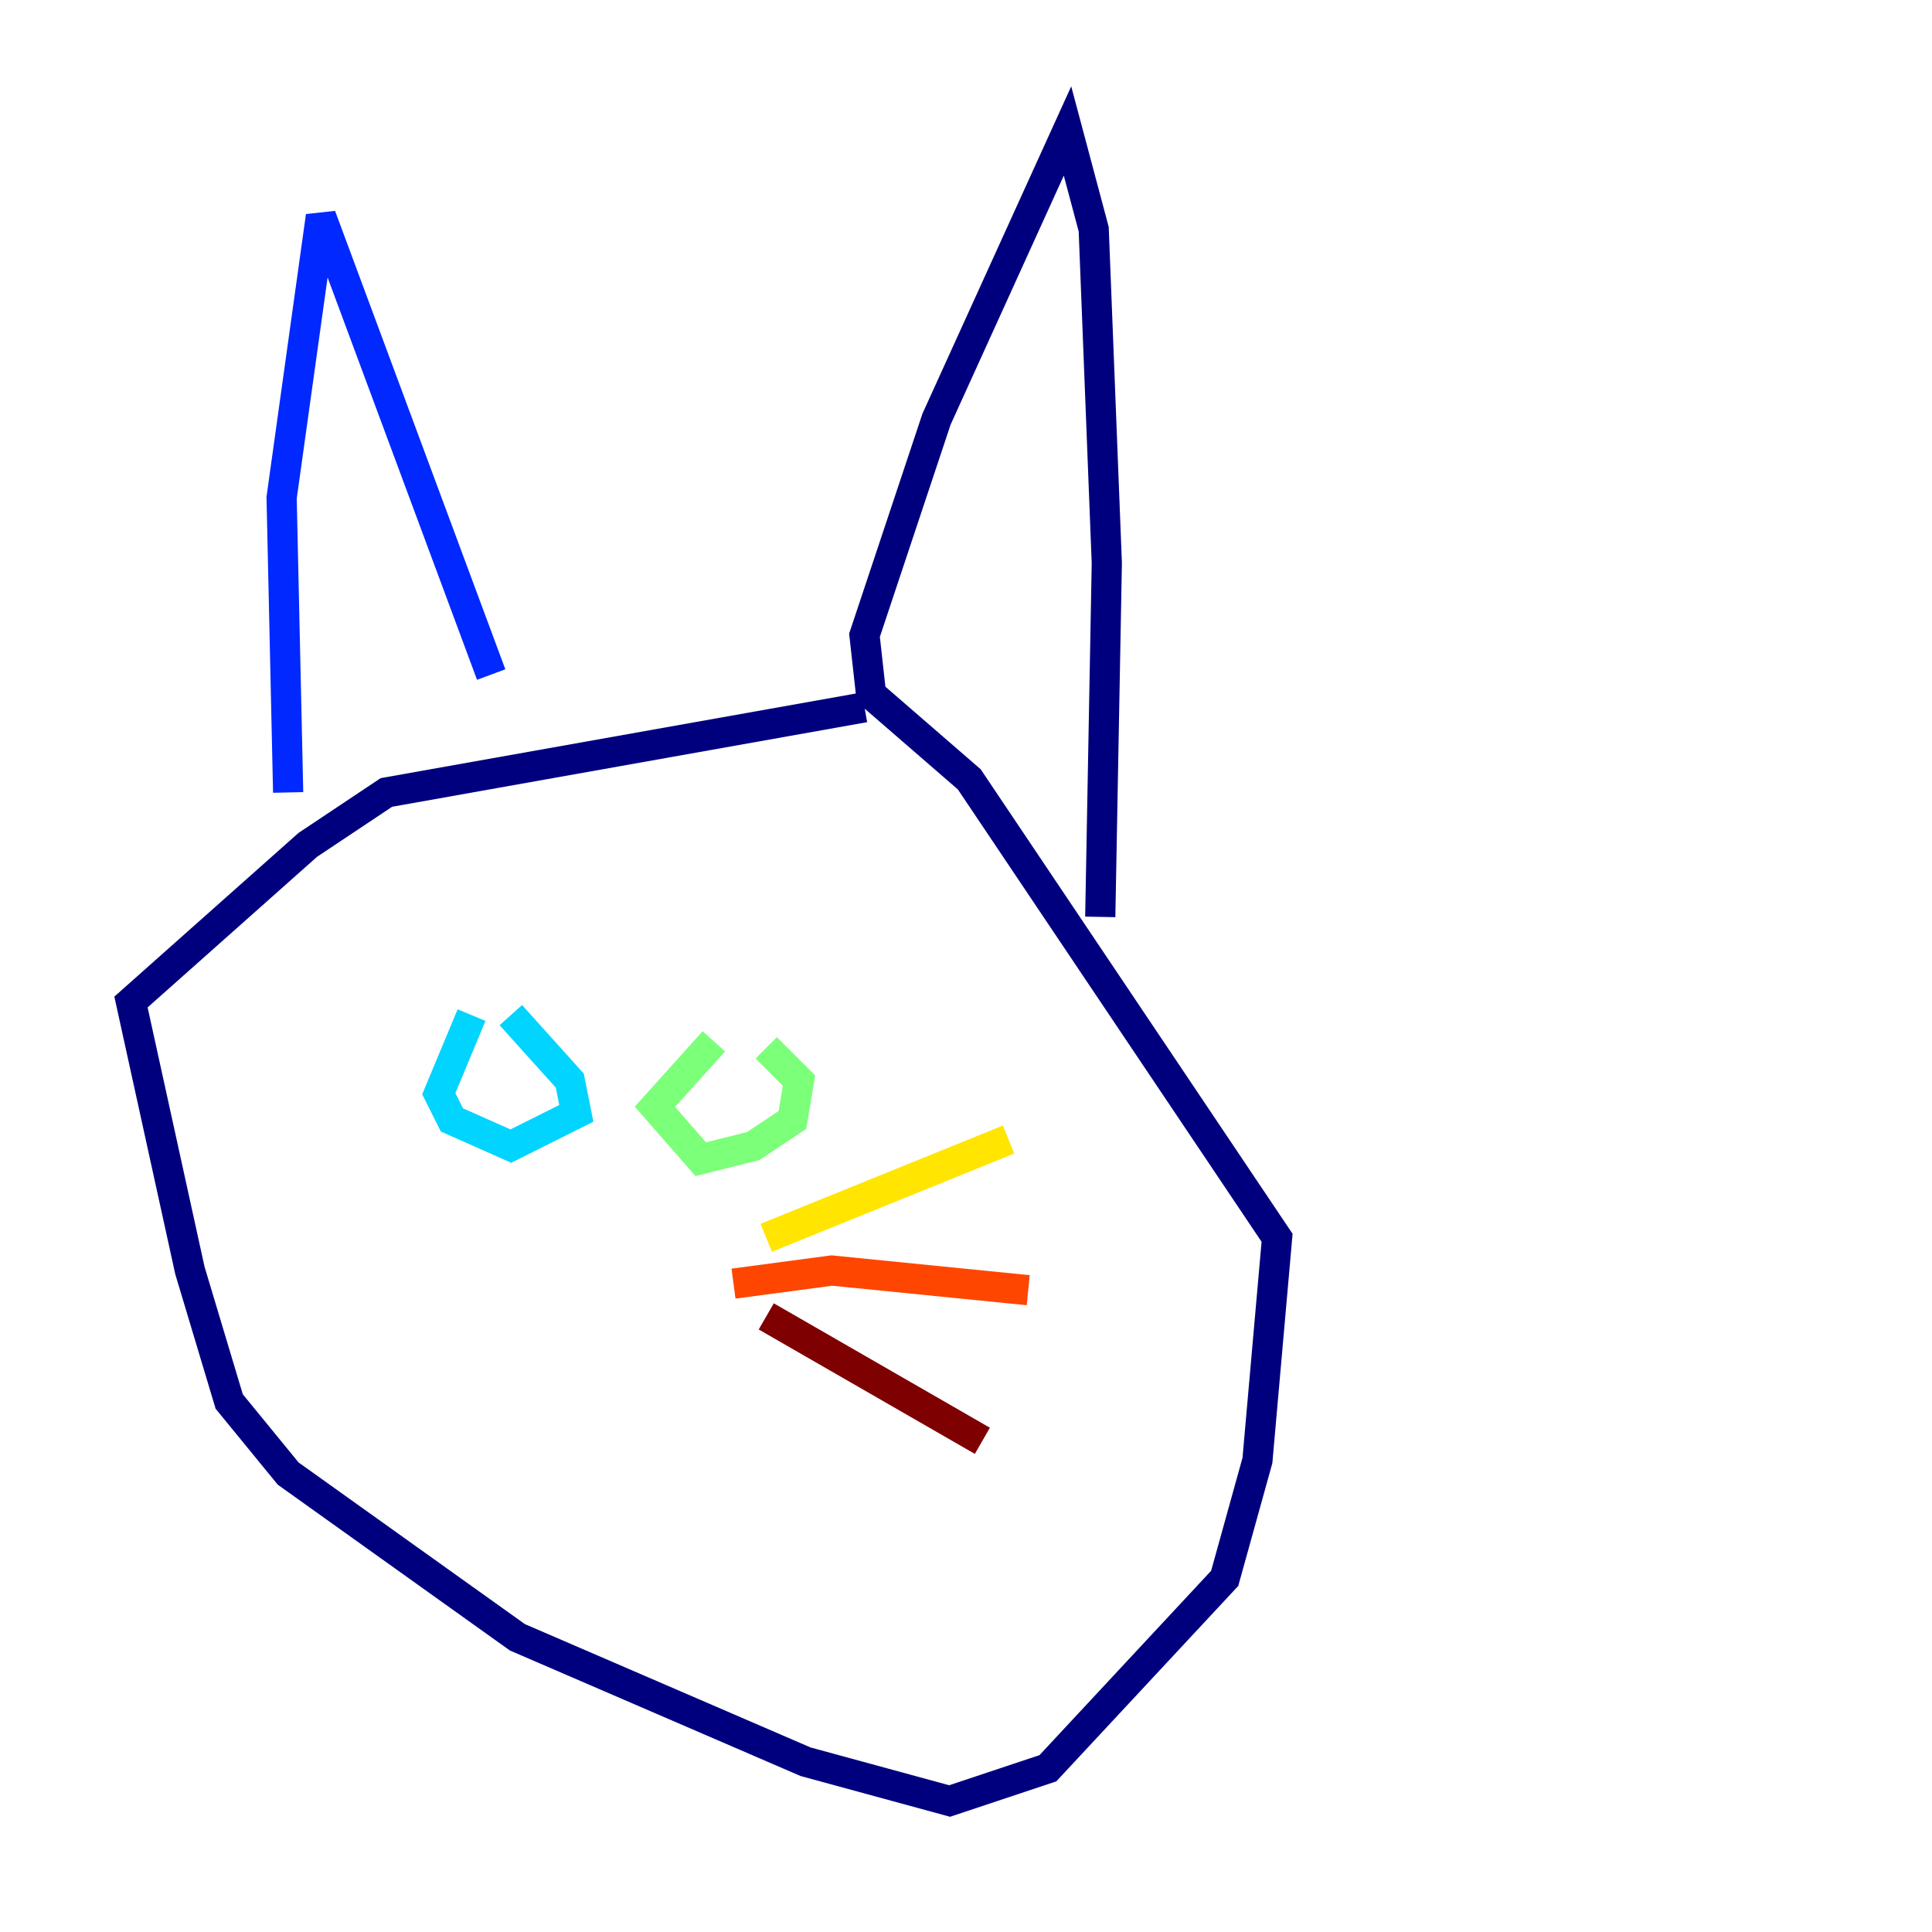 <?xml version="1.0" encoding="utf-8" ?>
<svg baseProfile="tiny" height="128" version="1.2" viewBox="0,0,128,128" width="128" xmlns="http://www.w3.org/2000/svg" xmlns:ev="http://www.w3.org/2001/xml-events" xmlns:xlink="http://www.w3.org/1999/xlink"><defs /><polyline fill="none" points="57.275,46.861 25.6,52.502 20.393,55.973 8.678,66.386 12.583,84.176 15.186,92.854 19.091,97.627 34.278,108.475 53.37,116.719 62.915,119.322 69.424,117.153 81.139,104.57 83.308,96.759 84.61,82.007 64.217,51.634 57.709,45.993 57.275,42.088 62.047,27.77 70.725,8.678 72.461,15.186 73.329,37.315 72.895,60.746" stroke="#00007f" stroke-width="2" /><polyline fill="none" points="19.091,52.502 18.658,32.976 21.261,14.319 32.542,44.691" stroke="#0028ff" stroke-width="2" /><polyline fill="none" points="33.844,67.254 37.749,71.593 38.183,73.763 33.844,75.932 29.939,74.197 29.071,72.461 31.241,67.254" stroke="#00d4ff" stroke-width="2" /><polyline fill="none" points="47.295,68.99 43.39,73.329 46.427,76.8 49.898,75.932 52.502,74.197 52.936,71.593 50.766,69.424" stroke="#7cff79" stroke-width="2" /><polyline fill="none" points="50.766,82.007 66.82,75.498" stroke="#ffe500" stroke-width="2" /><polyline fill="none" points="48.597,85.044 55.105,84.176 68.122,85.478" stroke="#ff4600" stroke-width="2" /><polyline fill="none" points="50.766,87.214 65.085,95.458" stroke="#7f0000" stroke-width="2" /></svg>